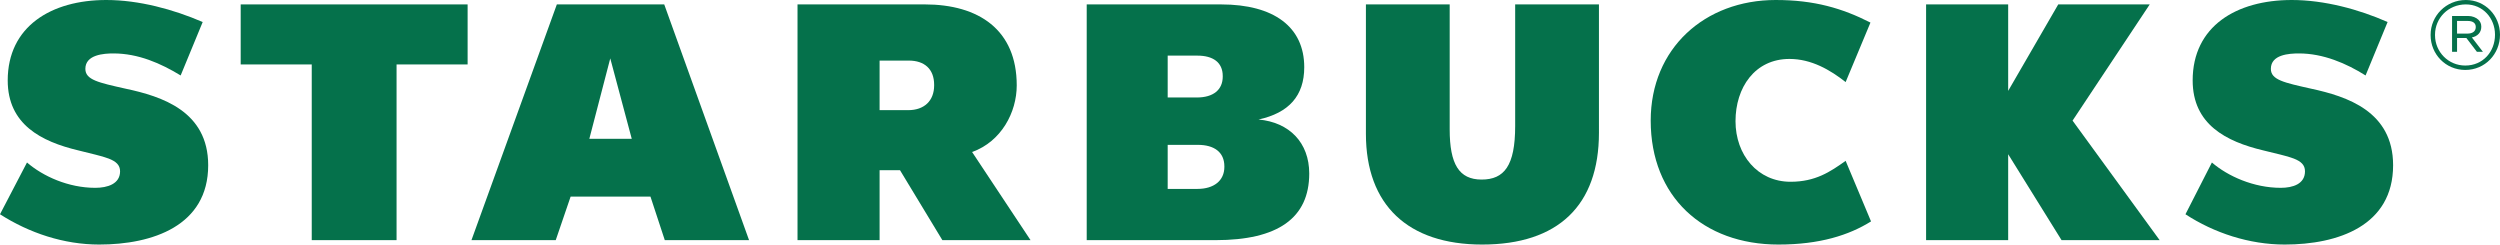 <?xml version="1.0" encoding="utf-8"?>
<!-- Generator: Adobe Illustrator 17.1.0, SVG Export Plug-In . SVG Version: 6.00 Build 0)  -->
<!DOCTYPE svg PUBLIC "-//W3C//DTD SVG 1.1//EN" "http://www.w3.org/Graphics/SVG/1.1/DTD/svg11.dtd">
<svg version="1.1" id="Layer_1" xmlns="http://www.w3.org/2000/svg" xmlns:xlink="http://www.w3.org/1999/xlink" x="0px" y="0px"
	 viewBox="0 0 339.961 33.254" enable-background="new 0 0 339.961 33.254" xml:space="preserve">
<g>
	<path fill="#05714B" d="M217.432,18.051L217.432,18.051c0,9.886-5.552,15.203-15.884,15.203c-10.113,0-15.805-5.392-15.805-15.054
		V0.6h11.392v17.001c0,4.719,1.268,6.816,4.343,6.816c3.064,0,4.562-1.871,4.562-7.265V0.6h11.392V18.051z"/>
	<polygon fill="#05714B" points="53.926,8.763 53.926,8.763 53.926,32.655 42.392,32.655 42.392,8.763 32.73,8.763 32.73,0.6 
		63.588,0.6 63.588,8.763 	"/>
	<path fill="#05714B" d="M82.986,7.939L82.986,7.939L80.14,18.875h5.768L82.986,7.939z M90.401,32.655L90.401,32.655l-1.947-5.917
		H77.595l-2.023,5.917H64.112L75.722,0.6h14.604l11.534,32.056H90.401z"/>
	<path fill="#05714B" d="M254.431,30.109L254.431,30.109l-3.454-8.239c-2.097,1.498-4.113,2.847-7.488,2.847
		c-4.492,0-7.487-3.67-7.487-8.24c0-4.568,2.626-8.463,7.338-8.463c2.995,0,5.541,1.498,7.638,3.145l3.374-8.089
		C250.527,1.123,246.713,0,241.472,0c-9.664,0-17.002,6.591-17.002,16.402c0,10.336,7.108,16.852,17.371,16.852
		C247.462,33.254,251.426,31.981,254.431,30.109z"/>
	<polygon fill="#05714B" points="280.338,32.655 280.338,32.655 273.08,20.972 273.08,32.655 261.918,32.655 261.918,0.6 
		273.08,0.6 273.08,12.358 279.889,0.6 292.329,0.6 281.836,16.402 293.677,32.655 	"/>
	<path fill="#05714B" d="M13.481,33.254L13.481,33.254c7.266,0,14.83-2.546,14.83-10.784c0-7.34-6.291-9.362-11.234-10.411
		c-3.67-0.824-5.469-1.198-5.469-2.696c0-1.947,2.547-2.097,3.82-2.097c3.371,0,6.441,1.348,9.139,2.995l2.996-7.265
		C23.593,1.273,18.874,0,14.455,0C6.966,0,1.049,3.595,1.049,10.936c0,5.991,4.568,8.312,9.587,9.512
		c3.445,0.898,5.692,1.123,5.692,2.846c0,1.723-1.724,2.247-3.37,2.247c-3.67,0-7.115-1.572-9.288-3.445L0,29.136
		C3.97,31.682,8.688,33.254,13.481,33.254z"/>
	<path fill="#05714B" d="M310.679,33.254L310.679,33.254c7.258,0,14.746-2.546,14.746-10.784c0-7.34-6.29-9.362-11.152-10.411
		c-3.674-0.824-5.471-1.198-5.471-2.696c0-1.947,2.476-2.097,3.824-2.097c3.294,0,6.439,1.348,9.055,2.995l2.995-7.265
		C320.782,1.273,316.07,0,311.647,0c-7.568,0-13.479,3.595-13.479,10.936c0,5.991,4.563,8.312,9.585,9.512
		c3.523,0.898,5.69,1.123,5.69,2.846c0,1.723-1.647,2.247-3.295,2.247c-3.674,0-7.189-1.572-9.364-3.445l-3.595,7.041
		C301.084,31.682,305.877,33.254,310.679,33.254z"/>
	<path fill="#05714B" d="M330.526,4.793L330.526,4.793V4.719c0-2.547,2.097-4.719,4.792-4.719c2.616,0,4.643,2.098,4.643,4.719
		s-2.026,4.793-4.723,4.793C332.543,9.512,330.526,7.34,330.526,4.793z M339.282,4.719L339.282,4.719
		c0-2.247-1.647-4.119-3.964-4.119c-2.396,0-4.193,1.872-4.193,4.119v0.074c0,2.247,1.797,4.12,4.113,4.12
		C337.635,8.913,339.282,7.04,339.282,4.719z M333.441,2.172L333.441,2.172h2.177c0.599,0,1.118,0.225,1.417,0.524
		c0.23,0.225,0.38,0.525,0.38,0.899V3.67c0,0.749-0.529,1.273-1.278,1.423l1.498,1.947h-0.818l-1.428-1.872h-0.07h-1.198V7.04
		h-0.679V2.172z M335.538,4.568L335.538,4.568c0.679,0,1.128-0.299,1.128-0.898c0-0.524-0.379-0.824-1.128-0.824h-1.418v1.723
		H335.538z"/>
	<path fill="#05714B" d="M132.19,20.672L132.19,20.672c3.974-1.424,6.07-5.393,6.07-9.063c0-7.564-5.172-11.01-12.51-11.01H108.45
		v32.056h11.161v-9.512h2.775l5.761,9.512h11.99L132.19,20.672z M127.029,11.609L127.029,11.609c0,2.098-1.348,3.37-3.524,3.37
		h-3.894V8.238h3.974c2.097,0,3.444,1.124,3.444,3.296V11.609z"/>
	<path fill="#05714B" d="M171.138,16.253L171.138,16.253c4.123-0.898,6.219-3.221,6.219-7.115c0-5.468-4.123-8.538-11.311-8.538
		h-18.27v32.056h17.521c8.466,0,12.739-2.996,12.739-9.063C178.036,19.398,175.33,16.628,171.138,16.253z M158.787,7.564
		L158.787,7.564h4.044c2.096,0,3.443,0.898,3.443,2.772v0.074c0,1.799-1.277,2.847-3.523,2.847h-3.964V7.564z M166.495,22.694
		L166.495,22.694c0,1.872-1.418,2.995-3.664,2.995h-4.044v-5.991h4.113c2.177,0,3.595,0.974,3.595,2.921V22.694z"/>
</g>
</svg>
